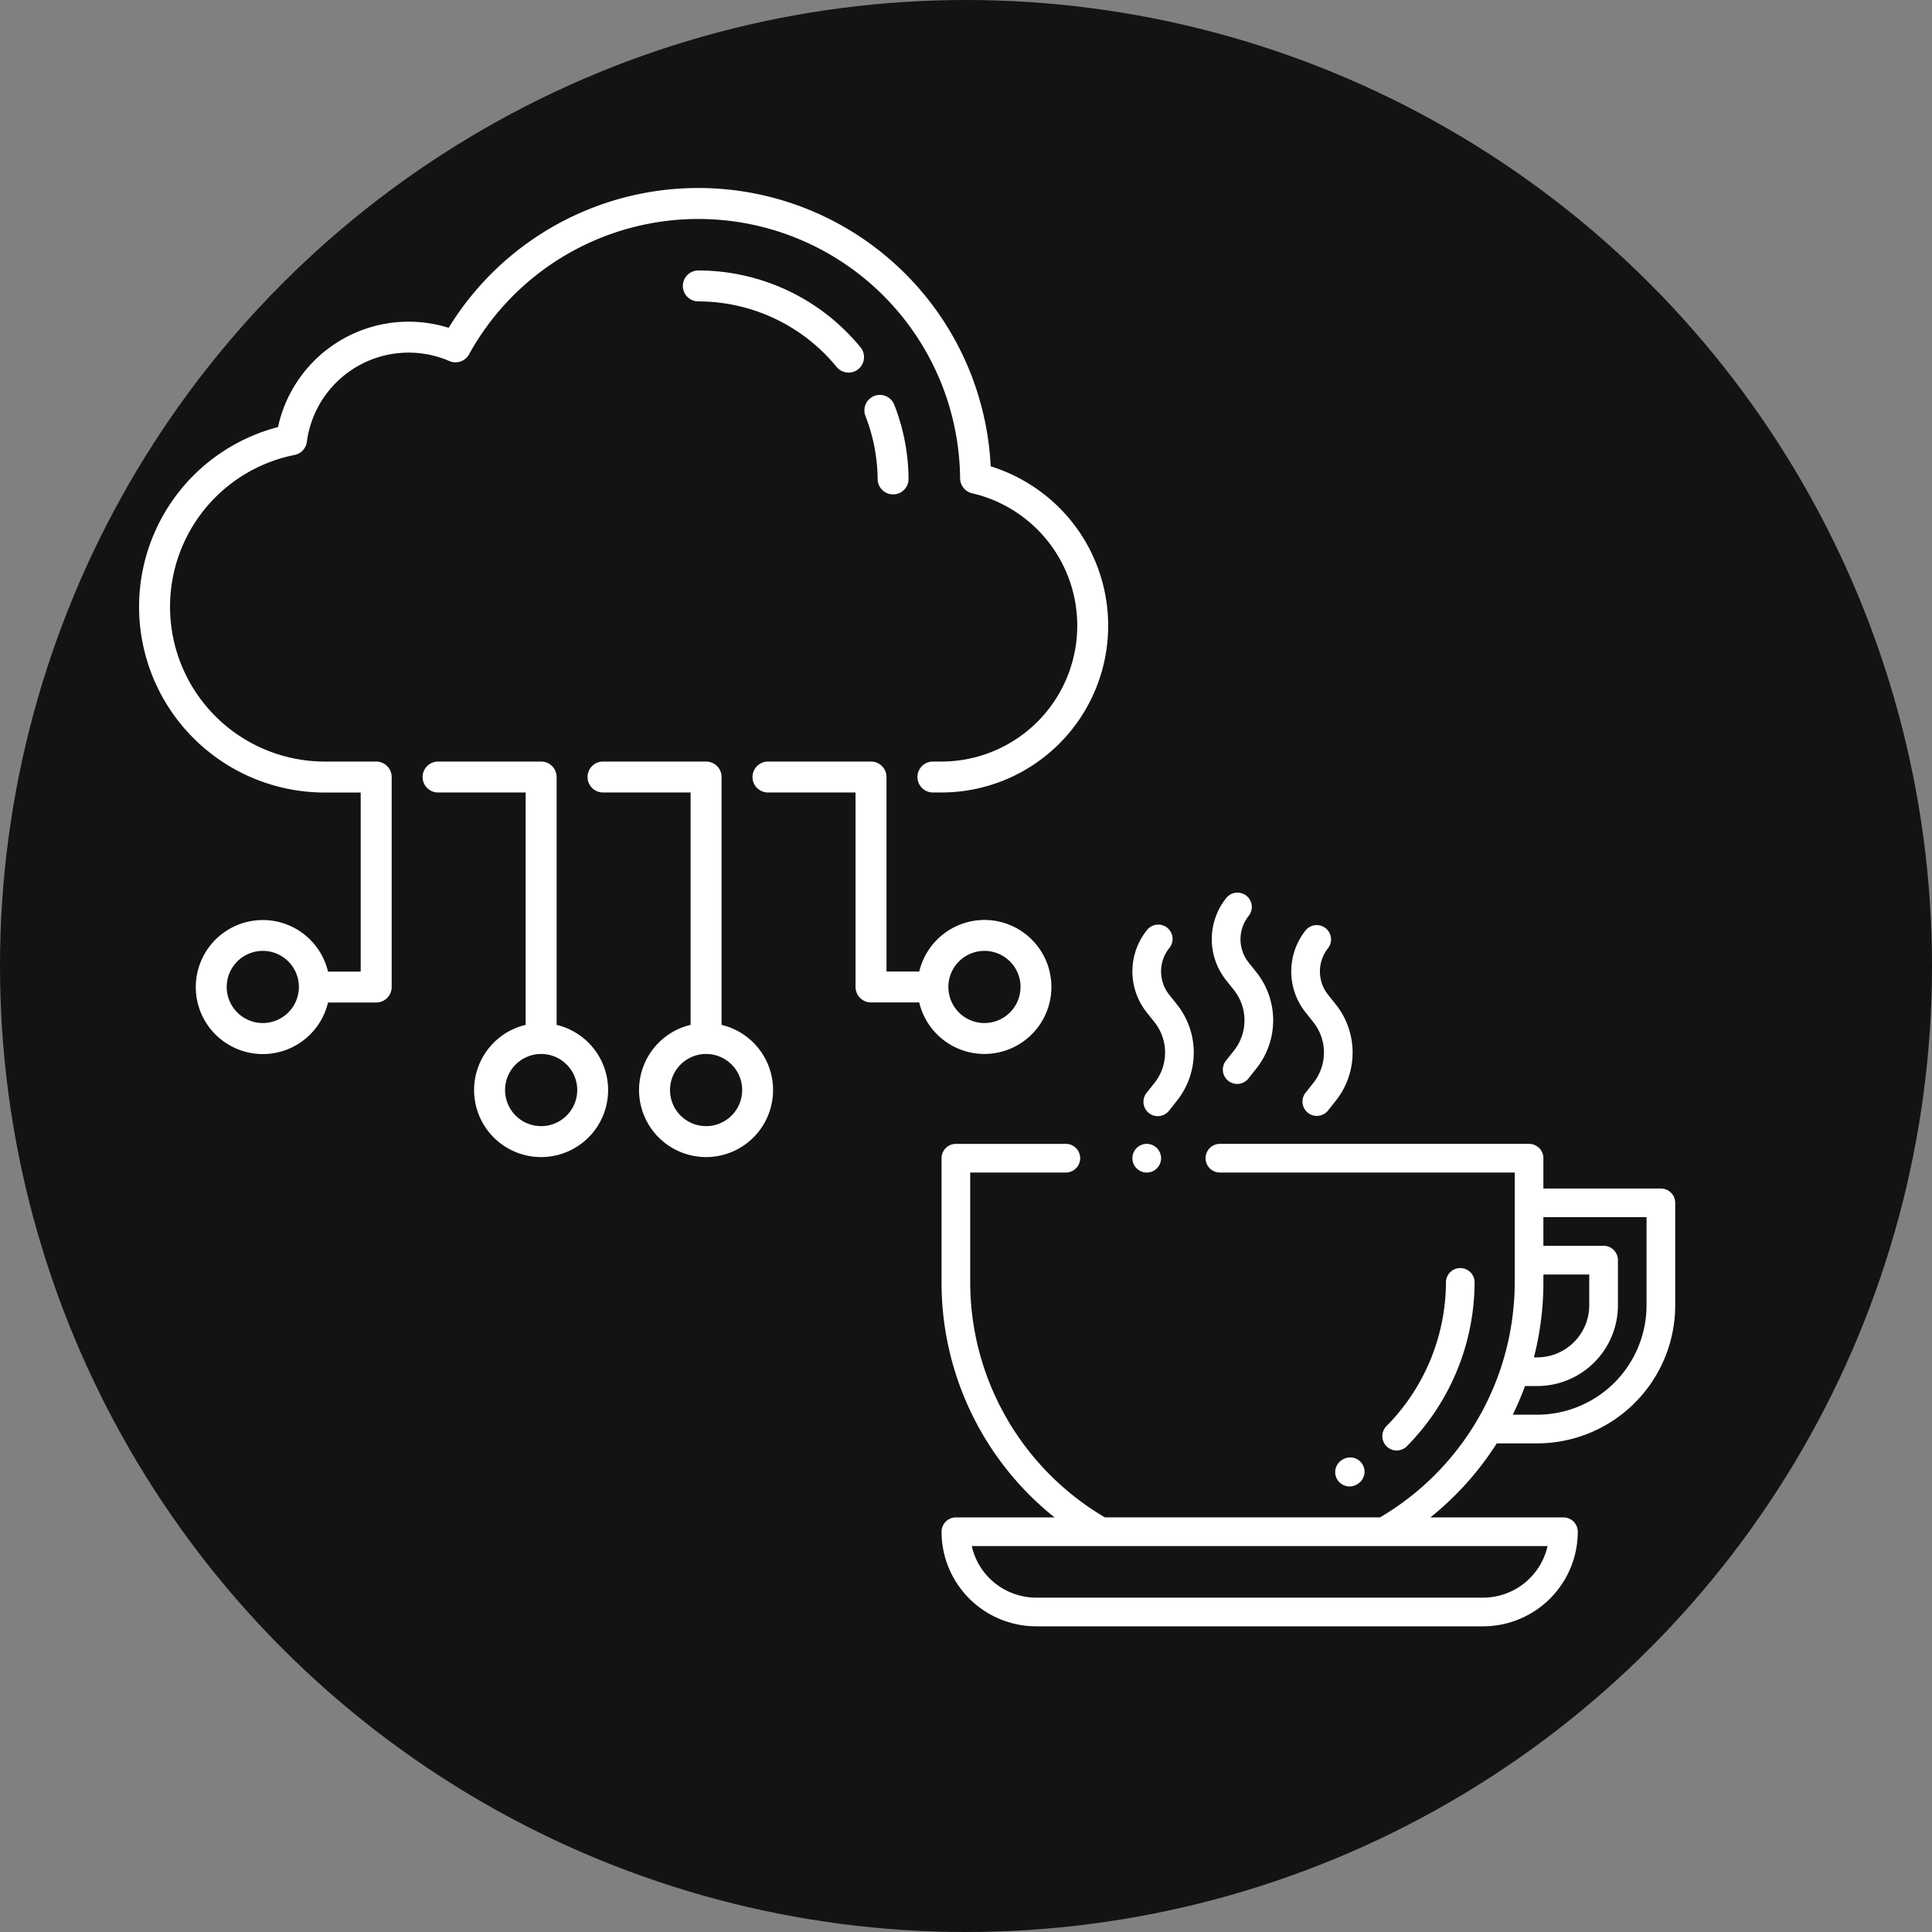 <svg xmlns="http://www.w3.org/2000/svg" width="198.536" height="198.536" viewBox="0 0 198.536 198.536">
  <rect x="0" y="0" width="198.536" height="198.536" fill="#808080" stroke="none"/>
  <g id="Group_2057" data-name="Group 2057" transform="translate(-627.023)">
    <circle id="Ellipse_10" data-name="Ellipse 10" cx="99.268" cy="99.268" r="99.268" transform="translate(627.023)" fill="#131313"/>
    <g id="cloud-computing" transform="translate(641.317 19.32)">
      <path id="Path_168" data-name="Path 168" d="M151.272,305.233V279.764a1.589,1.589,0,0,0-1.589-1.589H139.089a1.589,1.589,0,1,0,0,3.178h9v23.88a6.886,6.886,0,1,0,3.178,0Zm-1.589,10.407a3.708,3.708,0,1,1,3.708-3.708A3.712,3.712,0,0,1,149.683,315.64Z" transform="translate(-108.367 -219.236)" fill="#fff"/>
      <path id="Path_169" data-name="Path 169" d="M231.273,305.233V279.764a1.589,1.589,0,0,0-1.589-1.589H219.09a1.589,1.589,0,0,0,0,3.178h9v23.88a6.886,6.886,0,1,0,3.178,0Zm-1.589,10.407a3.708,3.708,0,1,1,3.708-3.708A3.712,3.712,0,0,1,229.684,315.64Z" transform="translate(-171.417 -219.236)" fill="#fff"/>
      <path id="Path_170" data-name="Path 170" d="M321.336,294.452a6.9,6.9,0,0,0-6.7,5.3h-3.365V279.764a1.589,1.589,0,0,0-1.589-1.589H299.089a1.589,1.589,0,1,0,0,3.178h9v19.985a1.589,1.589,0,0,0,1.589,1.589h4.954a6.885,6.885,0,1,0,6.7-8.475Zm0,10.594a3.708,3.708,0,1,1,3.708-3.708A3.712,3.712,0,0,1,321.336,305.046Z" transform="translate(-234.466 -219.236)" fill="#fff"/>
      <path id="Path_171" data-name="Path 171" d="M95.8,34.23A17.249,17.249,0,0,0,87.511,28.6a30.084,30.084,0,0,0-55.7-14.233,13.737,13.737,0,0,0-17.537,10.2,19.086,19.086,0,0,0,4.806,37.556h3.692v18.4H19.412a6.886,6.886,0,1,0,0,3.178h4.954A1.589,1.589,0,0,0,25.955,82.1V60.528a1.589,1.589,0,0,0-1.589-1.589H19.084a15.907,15.907,0,0,1-3.112-31.506,1.589,1.589,0,0,0,1.267-1.352,10.553,10.553,0,0,1,14.645-8.3,1.589,1.589,0,0,0,2.022-.689A26.905,26.905,0,0,1,84.368,29.835,1.589,1.589,0,0,0,85.6,31.369a13.966,13.966,0,0,1-3.161,27.57h-.865a1.589,1.589,0,1,0,0,3.178h.864A17.143,17.143,0,0,0,95.8,34.23ZM12.713,85.81A3.708,3.708,0,1,1,16.42,82.1,3.712,3.712,0,0,1,12.713,85.81Z" fill="#fff"/>
      <path id="Path_172" data-name="Path 172" d="M354.722,110.56h.015a1.589,1.589,0,0,0,1.575-1.6,21.383,21.383,0,0,0-1.469-7.613,1.589,1.589,0,0,0-2.961,1.156,18.212,18.212,0,0,1,1.251,6.486A1.589,1.589,0,0,0,354.722,110.56Z" transform="translate(-277.24 -79.074)" fill="#fff"/>
      <path id="Path_173" data-name="Path 173" d="M279.523,49.907a1.589,1.589,0,1,0,2.45-2.024A21.555,21.555,0,0,0,265.316,40a1.589,1.589,0,1,0,0,3.178,18.388,18.388,0,0,1,14.207,6.728Z" transform="translate(-207.849 -31.525)" fill="#fff"/>
    </g>
    <g id="coffee-cup" transform="translate(723.778 91.729)">
      <g id="Group_78" data-name="Group 78" transform="translate(0 25.818)">
        <g id="Group_77" data-name="Group 77">
          <path id="Path_174" data-name="Path 174" d="M73.921,179.922H61.846v-3.117a1.473,1.473,0,0,0-1.473-1.473H28.567a1.473,1.473,0,0,0,0,2.945H58.9v11.289a28.056,28.056,0,0,1-13.844,24.15H16.79A28.056,28.056,0,0,1,2.945,189.568V178.278h9.866a1.473,1.473,0,0,0,0-2.945H1.473A1.473,1.473,0,0,0,0,176.806v12.762a30.872,30.872,0,0,0,11.613,24.15H1.473A1.473,1.473,0,0,0,0,215.19a9.73,9.73,0,0,0,9.719,9.719H55.662a9.73,9.73,0,0,0,9.719-9.719,1.473,1.473,0,0,0-1.473-1.473H50.234a31.1,31.1,0,0,0,6.818-7.608h4.157a14.2,14.2,0,0,0,14.185-14.185V181.395A1.473,1.473,0,0,0,73.921,179.922Zm-11.647,36.74a6.786,6.786,0,0,1-6.612,5.3H9.719a6.786,6.786,0,0,1-6.612-5.3H62.274Zm-.428-27.095v-.81h4.712v3.166a5.356,5.356,0,0,1-5.35,5.35h-.334A31,31,0,0,0,61.846,189.568Zm10.6,2.356a11.253,11.253,0,0,1-11.24,11.24H58.7a30.744,30.744,0,0,0,1.257-2.945h1.249a8.3,8.3,0,0,0,8.3-8.3v-4.638a1.473,1.473,0,0,0-1.473-1.473H61.846v-2.945h10.6Z" transform="translate(0 -175.333)" fill="#fff"/>
        </g>
      </g>
      <g id="Group_80" data-name="Group 80" transform="translate(27.77 0)">
        <g id="Group_79" data-name="Group 79">
          <path id="Path_175" data-name="Path 175" d="M193.145,8.149l-.766-.962a3.838,3.838,0,0,1,0-4.8A1.473,1.473,0,0,0,190.068.557a6.77,6.77,0,0,0,.007,8.465l.766.962a5.016,5.016,0,0,1,.005,6.272l-.785.989a1.473,1.473,0,1,0,2.307,1.831l.785-.989A7.948,7.948,0,0,0,193.145,8.149Z" transform="translate(-188.585 0)" fill="#fff"/>
        </g>
      </g>
      <g id="Group_82" data-name="Group 82" transform="translate(35.932 3.311)">
        <g id="Group_81" data-name="Group 81">
          <path id="Path_176" data-name="Path 176" d="M248.574,30.633l-.766-.962a3.838,3.838,0,0,1,0-4.8,1.473,1.473,0,0,0-2.307-1.831,6.771,6.771,0,0,0,.007,8.465l.766.962a5.017,5.017,0,0,1,.005,6.272l-.785.989A1.472,1.472,0,1,0,247.8,41.56l.785-.989A7.948,7.948,0,0,0,248.574,30.633Z" transform="translate(-244.014 -22.484)" fill="#fff"/>
        </g>
      </g>
      <g id="Group_84" data-name="Group 84" transform="translate(19.608 3.311)">
        <g id="Group_83" data-name="Group 83">
          <path id="Path_177" data-name="Path 177" d="M137.716,30.634l-.766-.962a3.839,3.839,0,0,1,0-4.8,1.473,1.473,0,1,0-2.307-1.831,6.771,6.771,0,0,0,.007,8.465l.766.962a5.017,5.017,0,0,1,.005,6.272l-.785.989a1.473,1.473,0,1,0,2.307,1.831l.785-.989A7.949,7.949,0,0,0,137.716,30.634Z" transform="translate(-133.156 -22.485)" fill="#fff"/>
        </g>
      </g>
      <g id="Group_86" data-name="Group 86" transform="translate(19.616 25.818)">
        <g id="Group_85" data-name="Group 85">
          <path id="Path_178" data-name="Path 178" d="M135.724,175.761a1.474,1.474,0,1,0,.431,1.041A1.484,1.484,0,0,0,135.724,175.761Z" transform="translate(-133.21 -175.33)" fill="#fff"/>
        </g>
      </g>
      <g id="Group_88" data-name="Group 88" transform="translate(45.324 38.58)">
        <g id="Group_87" data-name="Group 87">
          <path id="Path_179" data-name="Path 179" d="M315.777,262a1.473,1.473,0,0,0-1.473,1.473,21.1,21.1,0,0,1-6.083,14.738,1.473,1.473,0,1,0,2.092,2.073,24.064,24.064,0,0,0,6.936-16.811A1.473,1.473,0,0,0,315.777,262Z" transform="translate(-307.795 -262)" fill="#fff"/>
        </g>
      </g>
      <g id="Group_90" data-name="Group 90" transform="translate(40.487 58.038)">
        <g id="Group_89" data-name="Group 89">
          <path id="Path_180" data-name="Path 180" d="M277.734,394.885a1.473,1.473,0,0,0-2.006-.559l-.034.019a1.473,1.473,0,1,0,1.447,2.565l.034-.019A1.473,1.473,0,0,0,277.734,394.885Z" transform="translate(-274.945 -394.136)" fill="#fff"/>
        </g>
      </g>
    </g>
  </g>
</svg>
